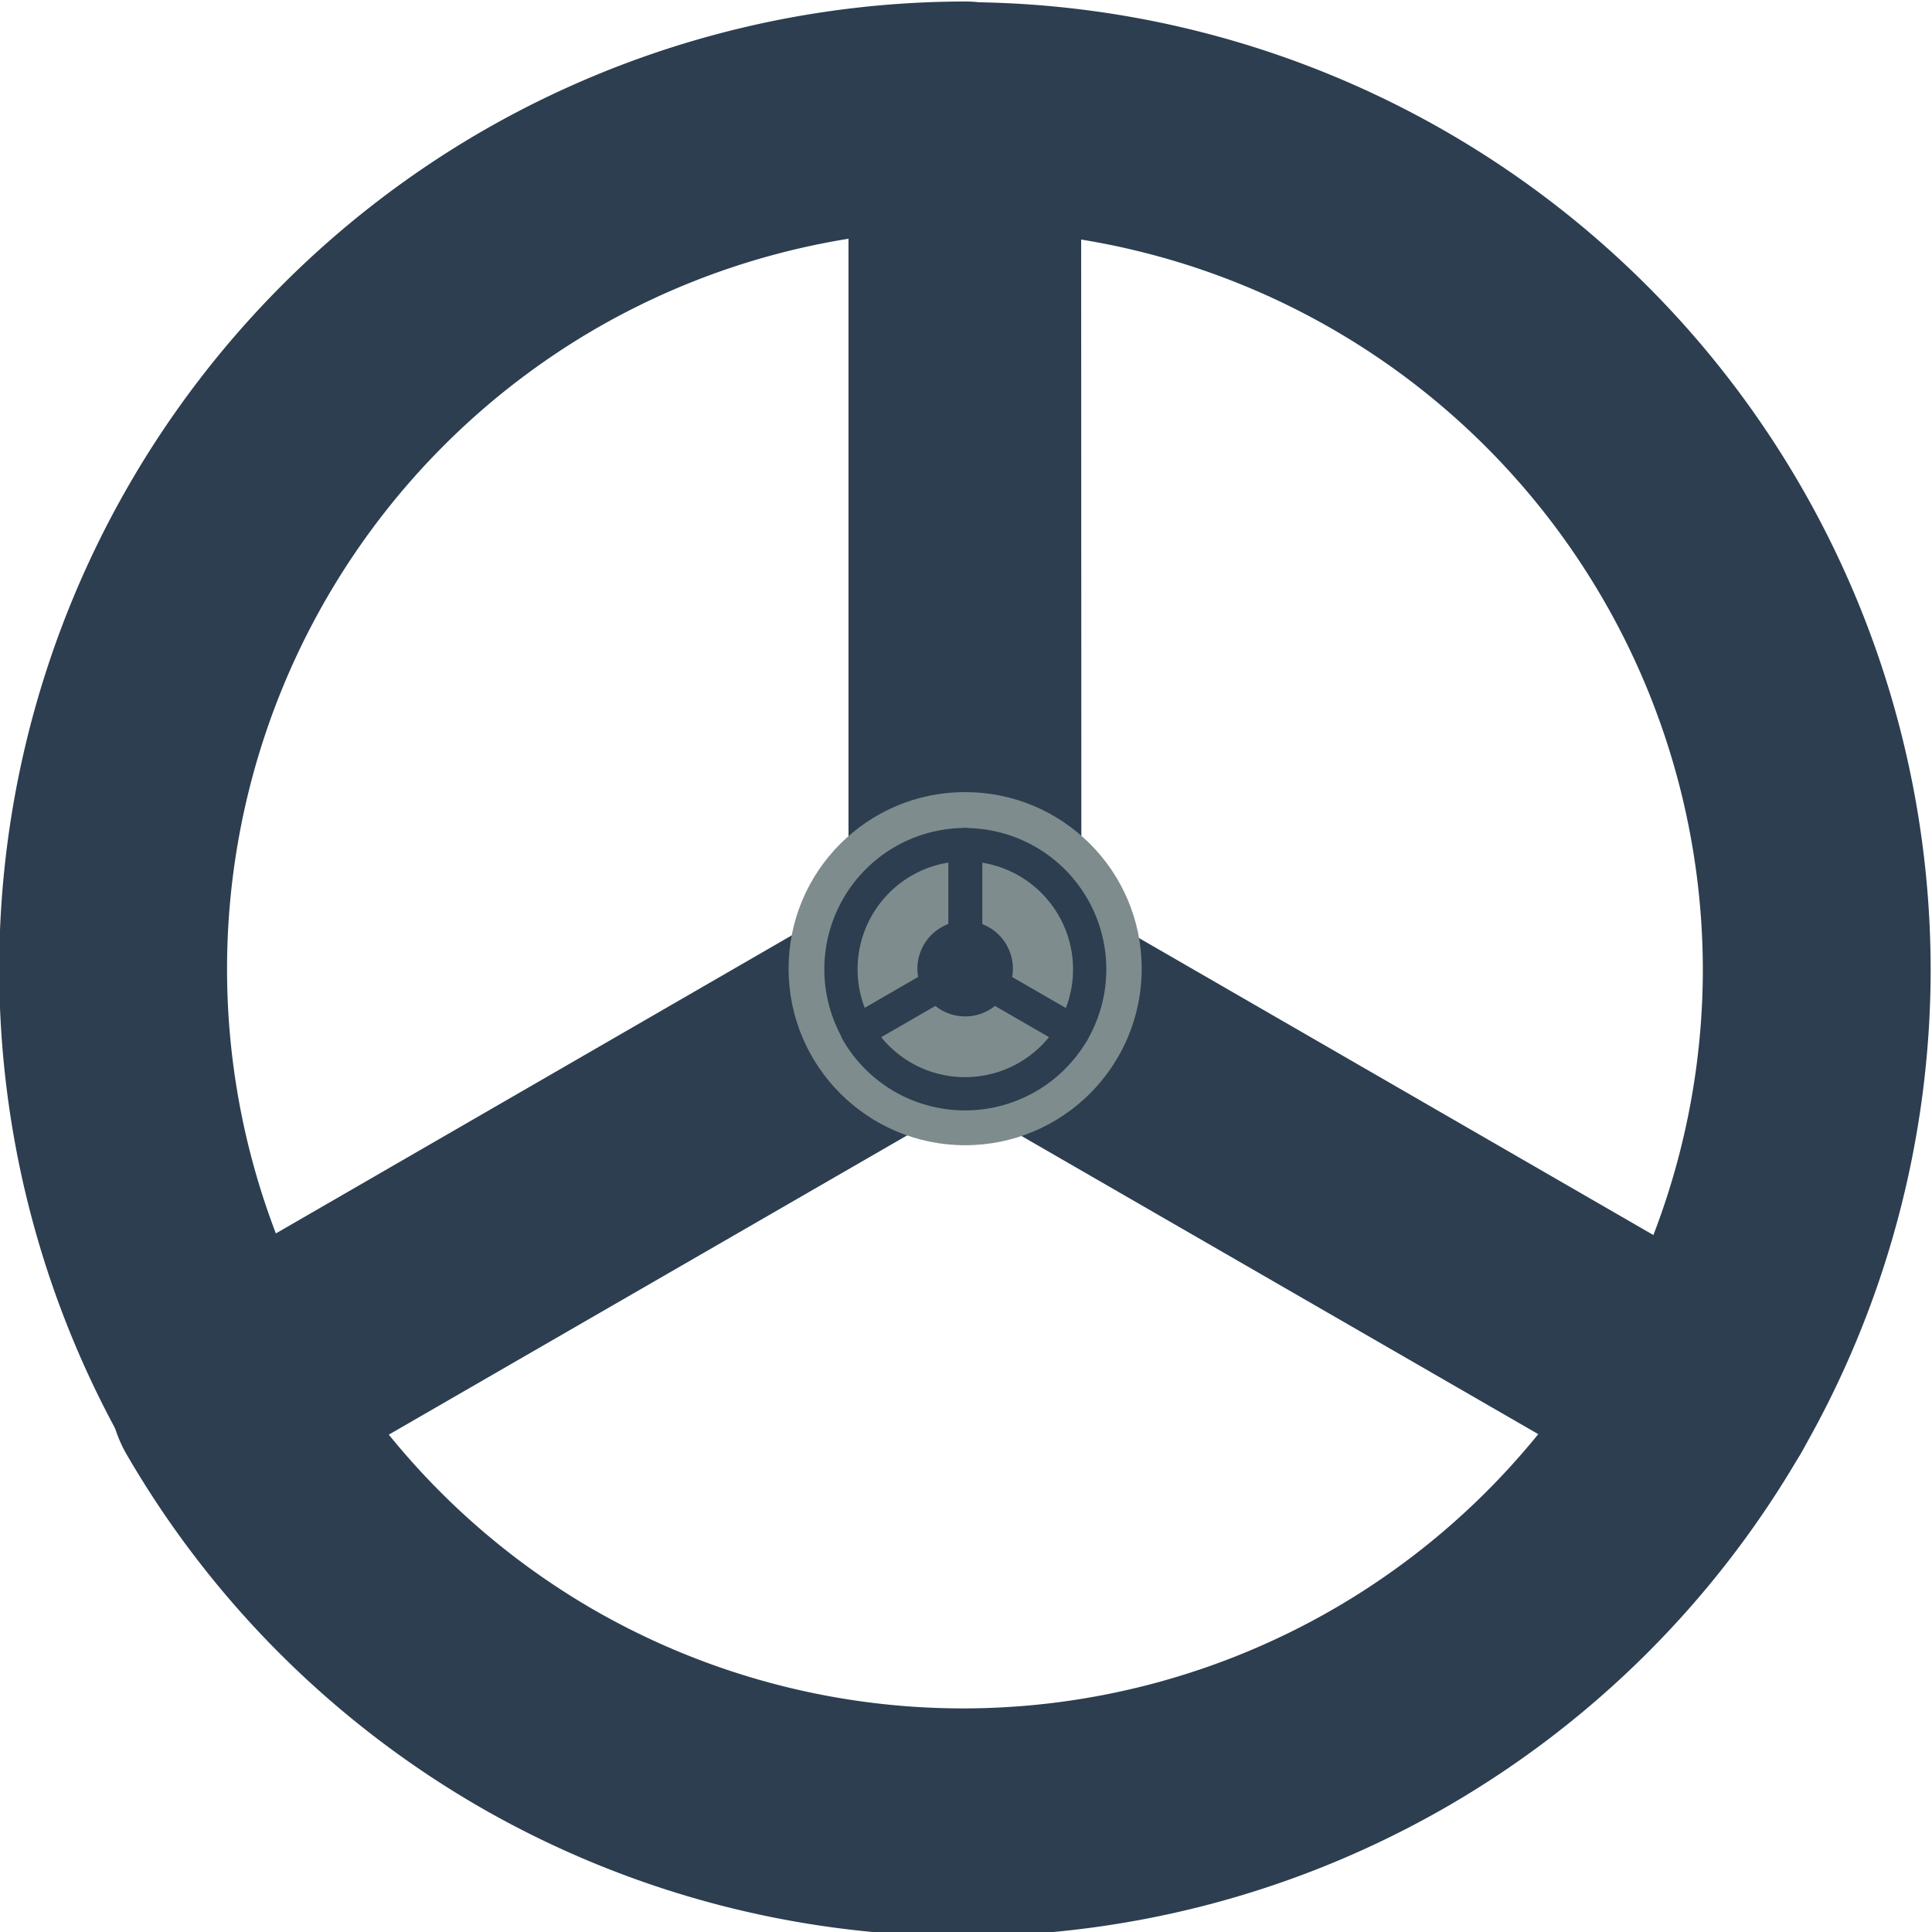 <?xml version="1.0" encoding="UTF-8" standalone="no"?>
<svg
   xmlns:dc="http://purl.org/dc/elements/1.1/"
   xmlns:cc="http://creativecommons.org/ns#"
   xmlns:rdf="http://www.w3.org/1999/02/22-rdf-syntax-ns#"
   xmlns:svg="http://www.w3.org/2000/svg"
   xmlns="http://www.w3.org/2000/svg"
   id="svg8"
   version="1.1"
   viewBox="0 0 52.917 52.917"
   height="200"
   width="200">
  <defs
     id="defs2" />
  <g
     transform="matrix(0.312,0,0,0.312,-21.73,-33.883)"
     id="layer1">
    <g
       id="g1008">
      <path
         style="opacity:1;fill:#000000;fill-opacity:0;fill-rule:nonzero;stroke:#2c3e50;stroke-width:20;stroke-linecap:round;stroke-linejoin:round;stroke-miterlimit:4;stroke-dasharray:none;stroke-opacity:1"
         d="m 154.136,118.788 v 75 l 64.894,37.44 0.109,-0.152 a 75,75 0 0 0 9.997,-37.288 75,75 0 0 0 -75,-75 z"
         id="path815-3" />
      <path
         id="path854"
         d="m 219.139,231.076 -64.952,-37.5 -64.87,37.48 0.077,0.17 a 75,75 0 0 0 27.293,27.302 75,75 0 0 0 102.452,-27.452 z"
         style="opacity:1;fill:#000000;fill-opacity:0;fill-rule:nonzero;stroke:#2c3e50;stroke-width:20;stroke-linecap:round;stroke-linejoin:round;stroke-miterlimit:4;stroke-dasharray:none;stroke-opacity:1" />
      <path
         style="opacity:1;fill:#000000;fill-opacity:0;fill-rule:nonzero;stroke:#2c3e50;stroke-width:20;stroke-linecap:round;stroke-linejoin:round;stroke-miterlimit:4;stroke-dasharray:none;stroke-opacity:1"
         d="m 89.628,231.168 64.952,-37.5 -0.023,-74.919 -0.186,-0.018 a 75,75 0 0 0 -37.291,9.986 75,75 0 0 0 -27.452,102.452 z"
         id="path856" />
    </g>
    <circle
       r="15.5"
       cy="193.636"
       cx="154.375"
       id="path884"
       style="opacity:1;fill:#7f8c8d;fill-opacity:1;fill-rule:nonzero;stroke:#2c3e50;stroke-width:0;stroke-linecap:round;stroke-linejoin:round;stroke-miterlimit:4;stroke-dasharray:none;stroke-opacity:1" />
    <g
       id="g892"
       transform="matrix(0.146,0,0,0.146,127.341,133.41)">
      <path
         id="path886"
         d="m 185.057,337.952 v 75 l 64.894,37.44 0.109,-0.152 a 75,75 0 0 0 9.997,-37.288 75,75 0 0 0 -75,-75 z"
         style="opacity:1;fill:#000000;fill-opacity:0;fill-rule:nonzero;stroke:#2c3e50;stroke-width:20;stroke-linecap:round;stroke-linejoin:round;stroke-miterlimit:4;stroke-dasharray:none;stroke-opacity:1" />
      <path
         style="opacity:1;fill:#000000;fill-opacity:0;fill-rule:nonzero;stroke:#2c3e50;stroke-width:20;stroke-linecap:round;stroke-linejoin:round;stroke-miterlimit:4;stroke-dasharray:none;stroke-opacity:1"
         d="m 250.06,450.24 -64.952,-37.5 -64.87,37.48 0.077,0.17 a 75,75 0 0 0 27.293,27.302 75,75 0 0 0 102.452,-27.452 z"
         id="path888" />
      <path
         id="path890"
         d="m 120.549,450.333 64.952,-37.5 -0.023,-74.919 -0.186,-0.018 a 75,75 0 0 0 -37.291,9.986 75,75 0 0 0 -27.452,102.452 z"
         style="opacity:1;fill:#000000;fill-opacity:0;fill-rule:nonzero;stroke:#2c3e50;stroke-width:20;stroke-linecap:round;stroke-linejoin:round;stroke-miterlimit:4;stroke-dasharray:none;stroke-opacity:1" />
    </g>
    <circle
       style="opacity:1;fill:#2c3e50;fill-opacity:1;fill-rule:nonzero;stroke:#7f8c8d;stroke-width:0;stroke-linecap:round;stroke-linejoin:round;stroke-miterlimit:4;stroke-dasharray:none;stroke-opacity:1"
       id="circle1003"
       cx="154.375"
       cy="193.636"
       r="4.192" />
  </g>
</svg>
